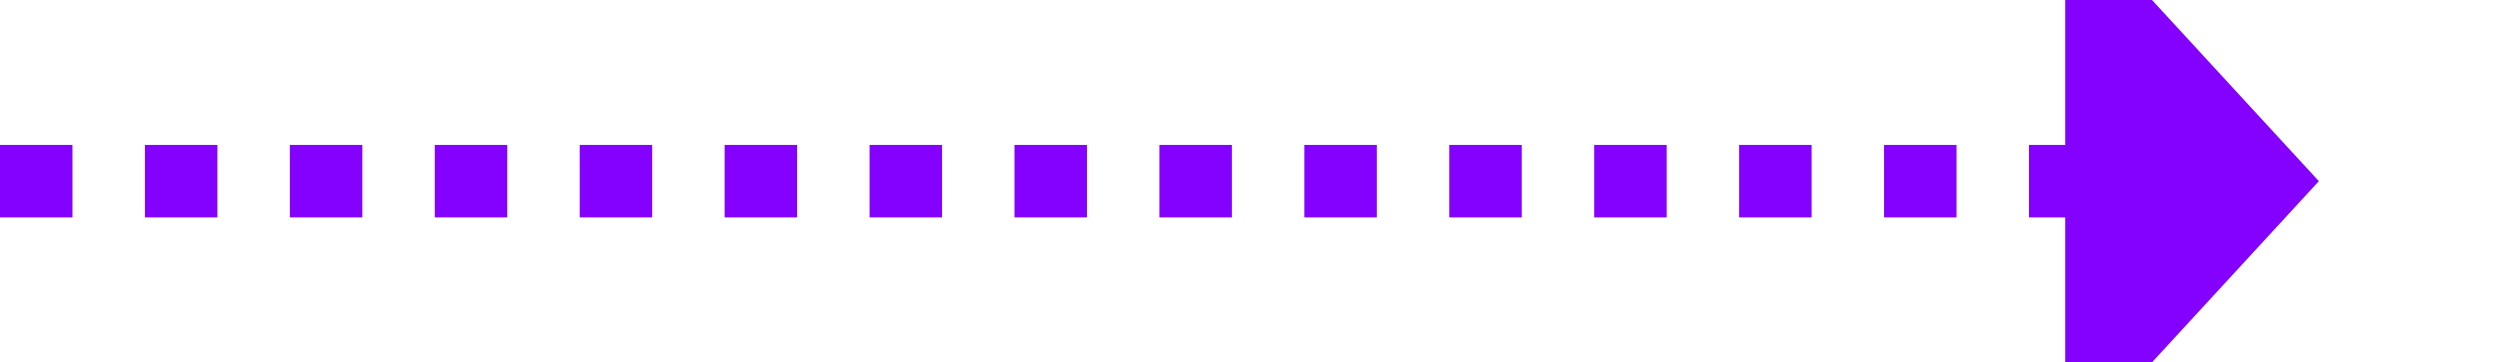 ﻿<?xml version="1.0" encoding="utf-8"?>
<svg version="1.1" xmlns:xlink="http://www.w3.org/1999/xlink" width="69px" height="10px" preserveAspectRatio="xMinYMid meet" viewBox="2863 550  69 8" xmlns="http://www.w3.org/2000/svg">
  <path d="M 2863 554  L 2921 554  " stroke-width="2" stroke-dasharray="2,2" stroke="#8400ff" fill="none" />
  <path d="M 2920 561.6  L 2927 554  L 2920 546.4  L 2920 561.6  Z " fill-rule="nonzero" fill="#8400ff" stroke="none" />
</svg>